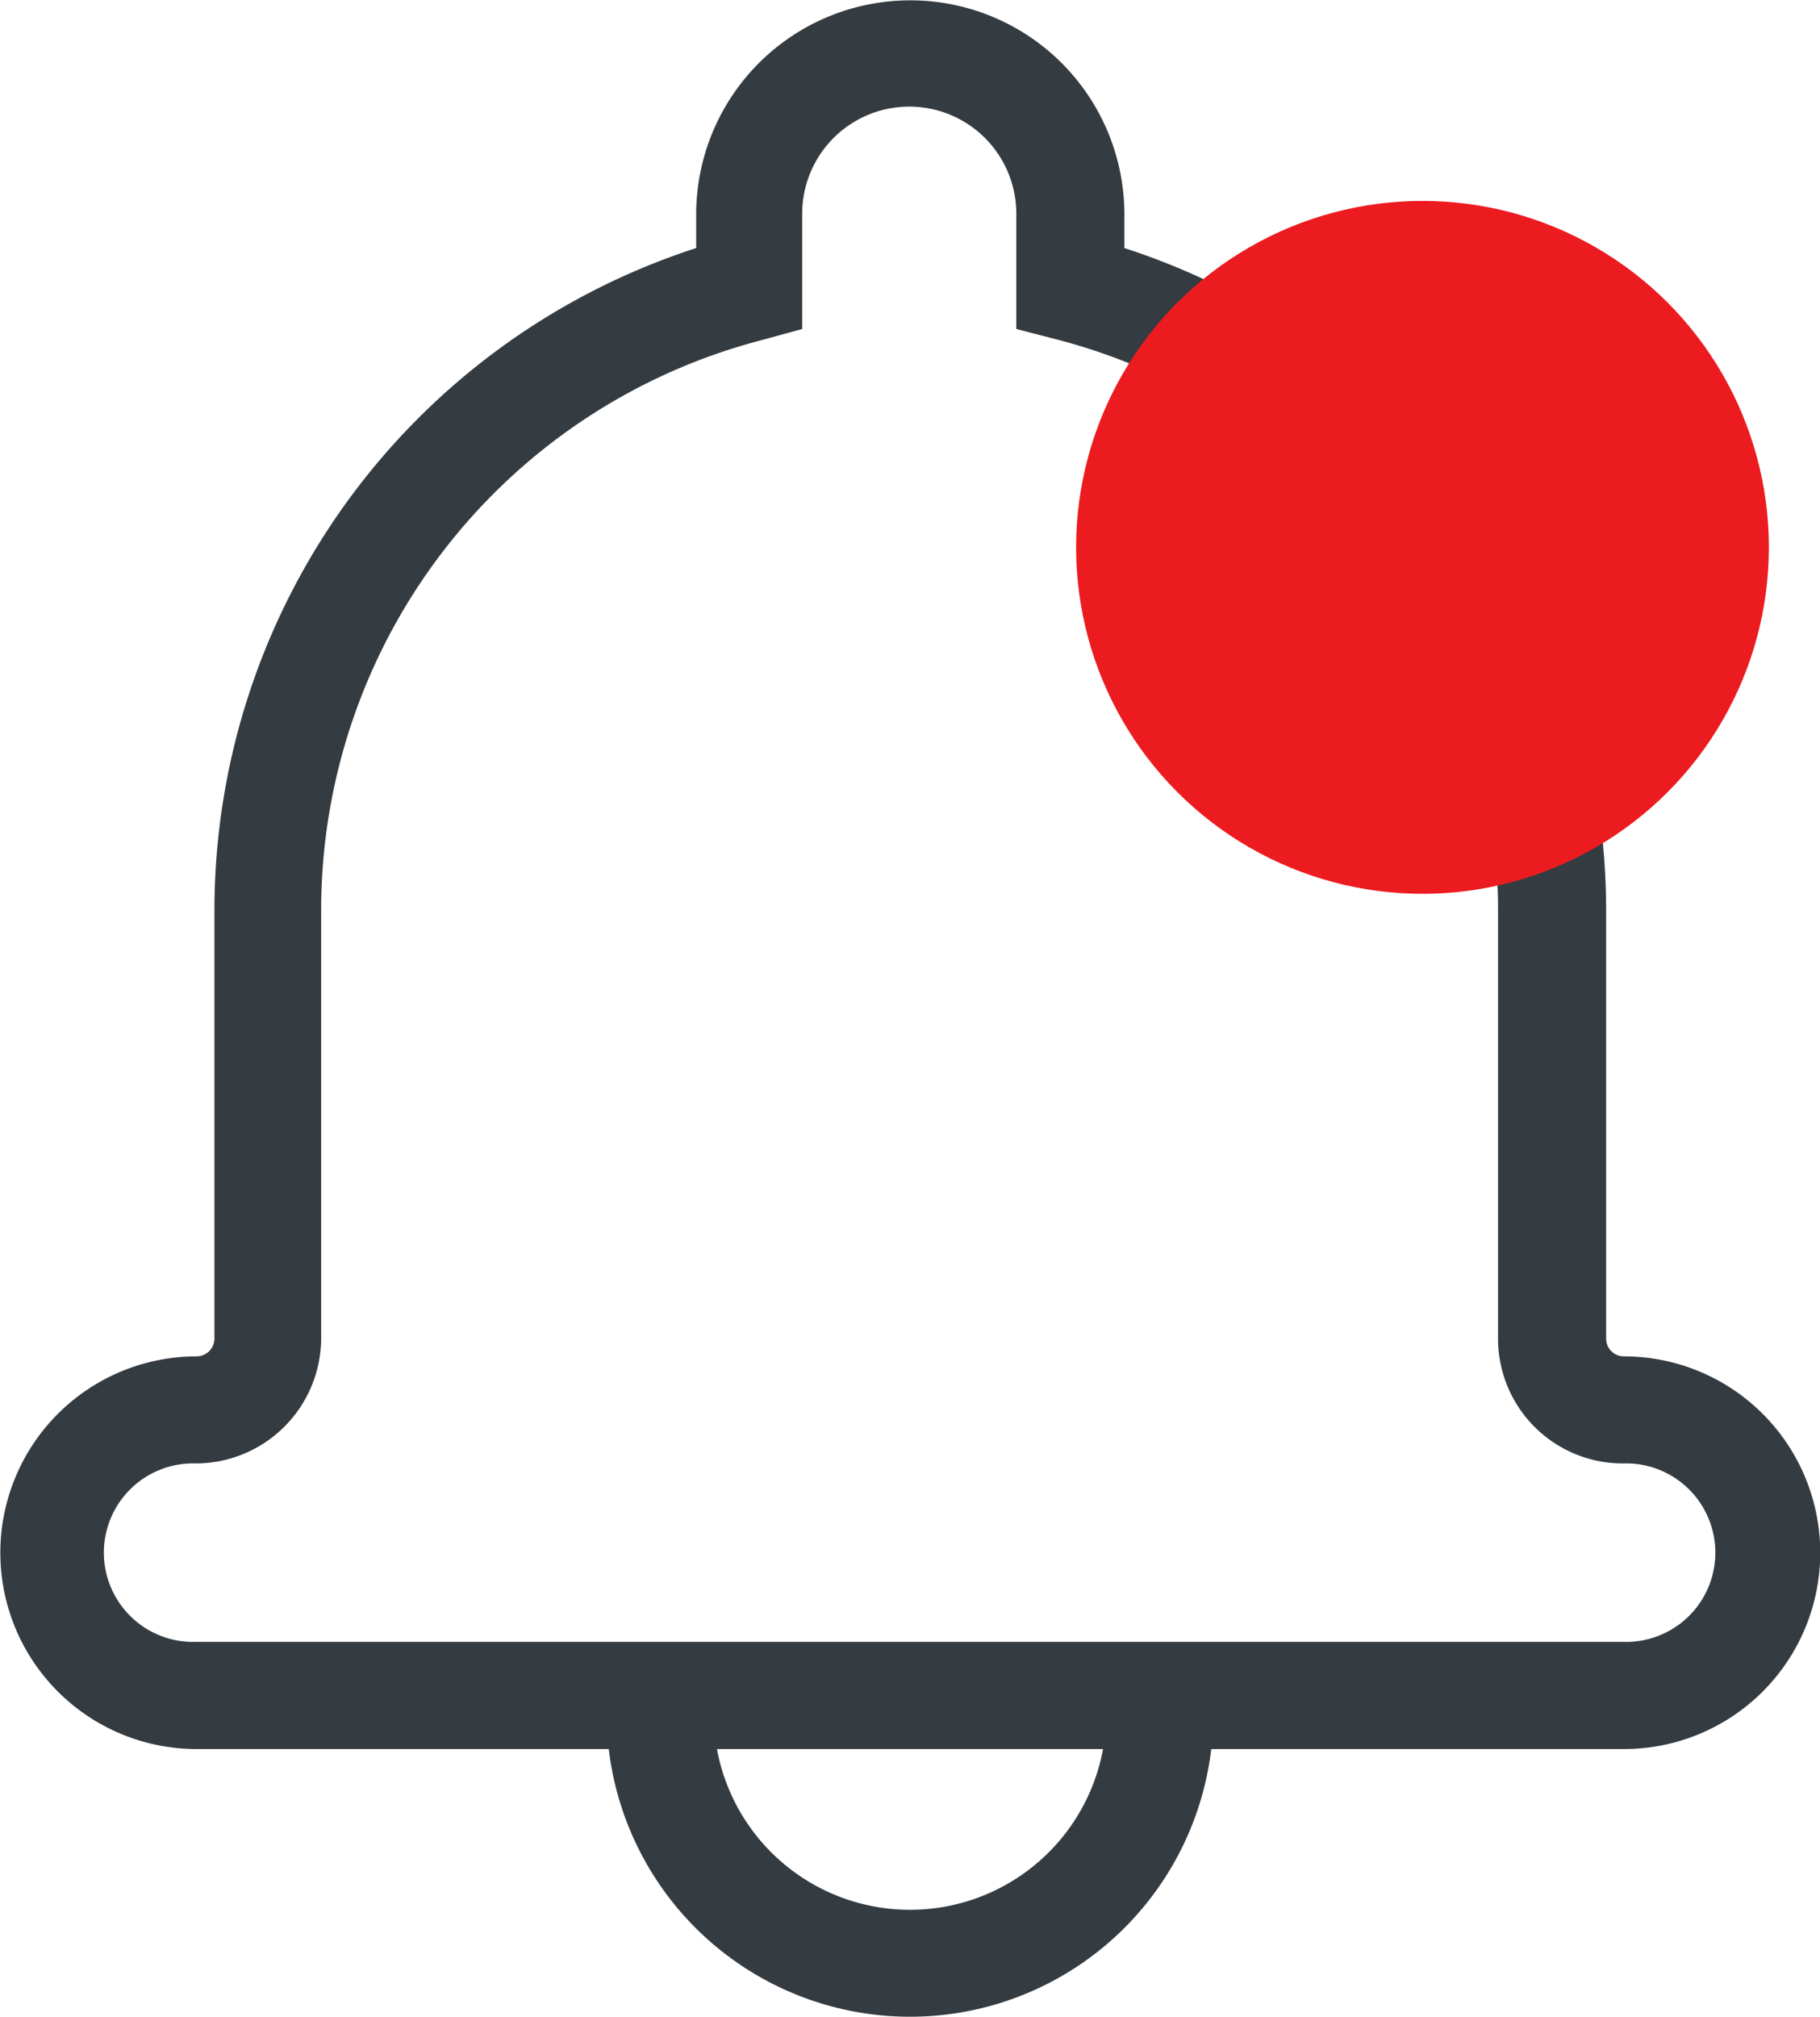 <svg xmlns="http://www.w3.org/2000/svg" width="15.947" height="17.667" viewBox="0 0 15.947 17.667"><defs><style>.a{fill:#343b41;}.b{fill:#ec1b1f;}</style></defs><g transform="translate(-1055 -31)"><g transform="translate(1030.5 9)"><g transform="translate(24.5 22)"><path class="a" d="M35.113,37.322a2.658,2.658,0,0,1-5.279,0H26.223a1.72,1.72,0,1,1,0-3.44.157.157,0,0,0,.156-.157V29.973a6.1,6.1,0,0,1,4.221-5.8v-.294a1.876,1.876,0,1,1,3.752,0v.294a6.1,6.1,0,0,1,4.221,5.8v3.752a.155.155,0,0,0,.156.157,1.72,1.72,0,1,1,0,3.44Zm-.948,0H30.782a1.72,1.72,0,0,0,3.383,0ZM31.183,24.977a5.16,5.16,0,0,0-3.869,5v3.752A1.1,1.1,0,0,1,26.22,34.82a.782.782,0,1,0,0,1.563h12.5a.782.782,0,1,0,0-1.563,1.093,1.093,0,0,1-1.094-1.095V29.973a5.161,5.161,0,0,0-3.869-5l-.352-.091v-1.01a.938.938,0,1,0-1.876,0v1.01Z" transform="translate(-24.5 -22)"/></g></g><ellipse class="b" cx="3.035" cy="3.035" rx="3.035" ry="3.035" transform="translate(1064.429 32.76)"/></g></svg>